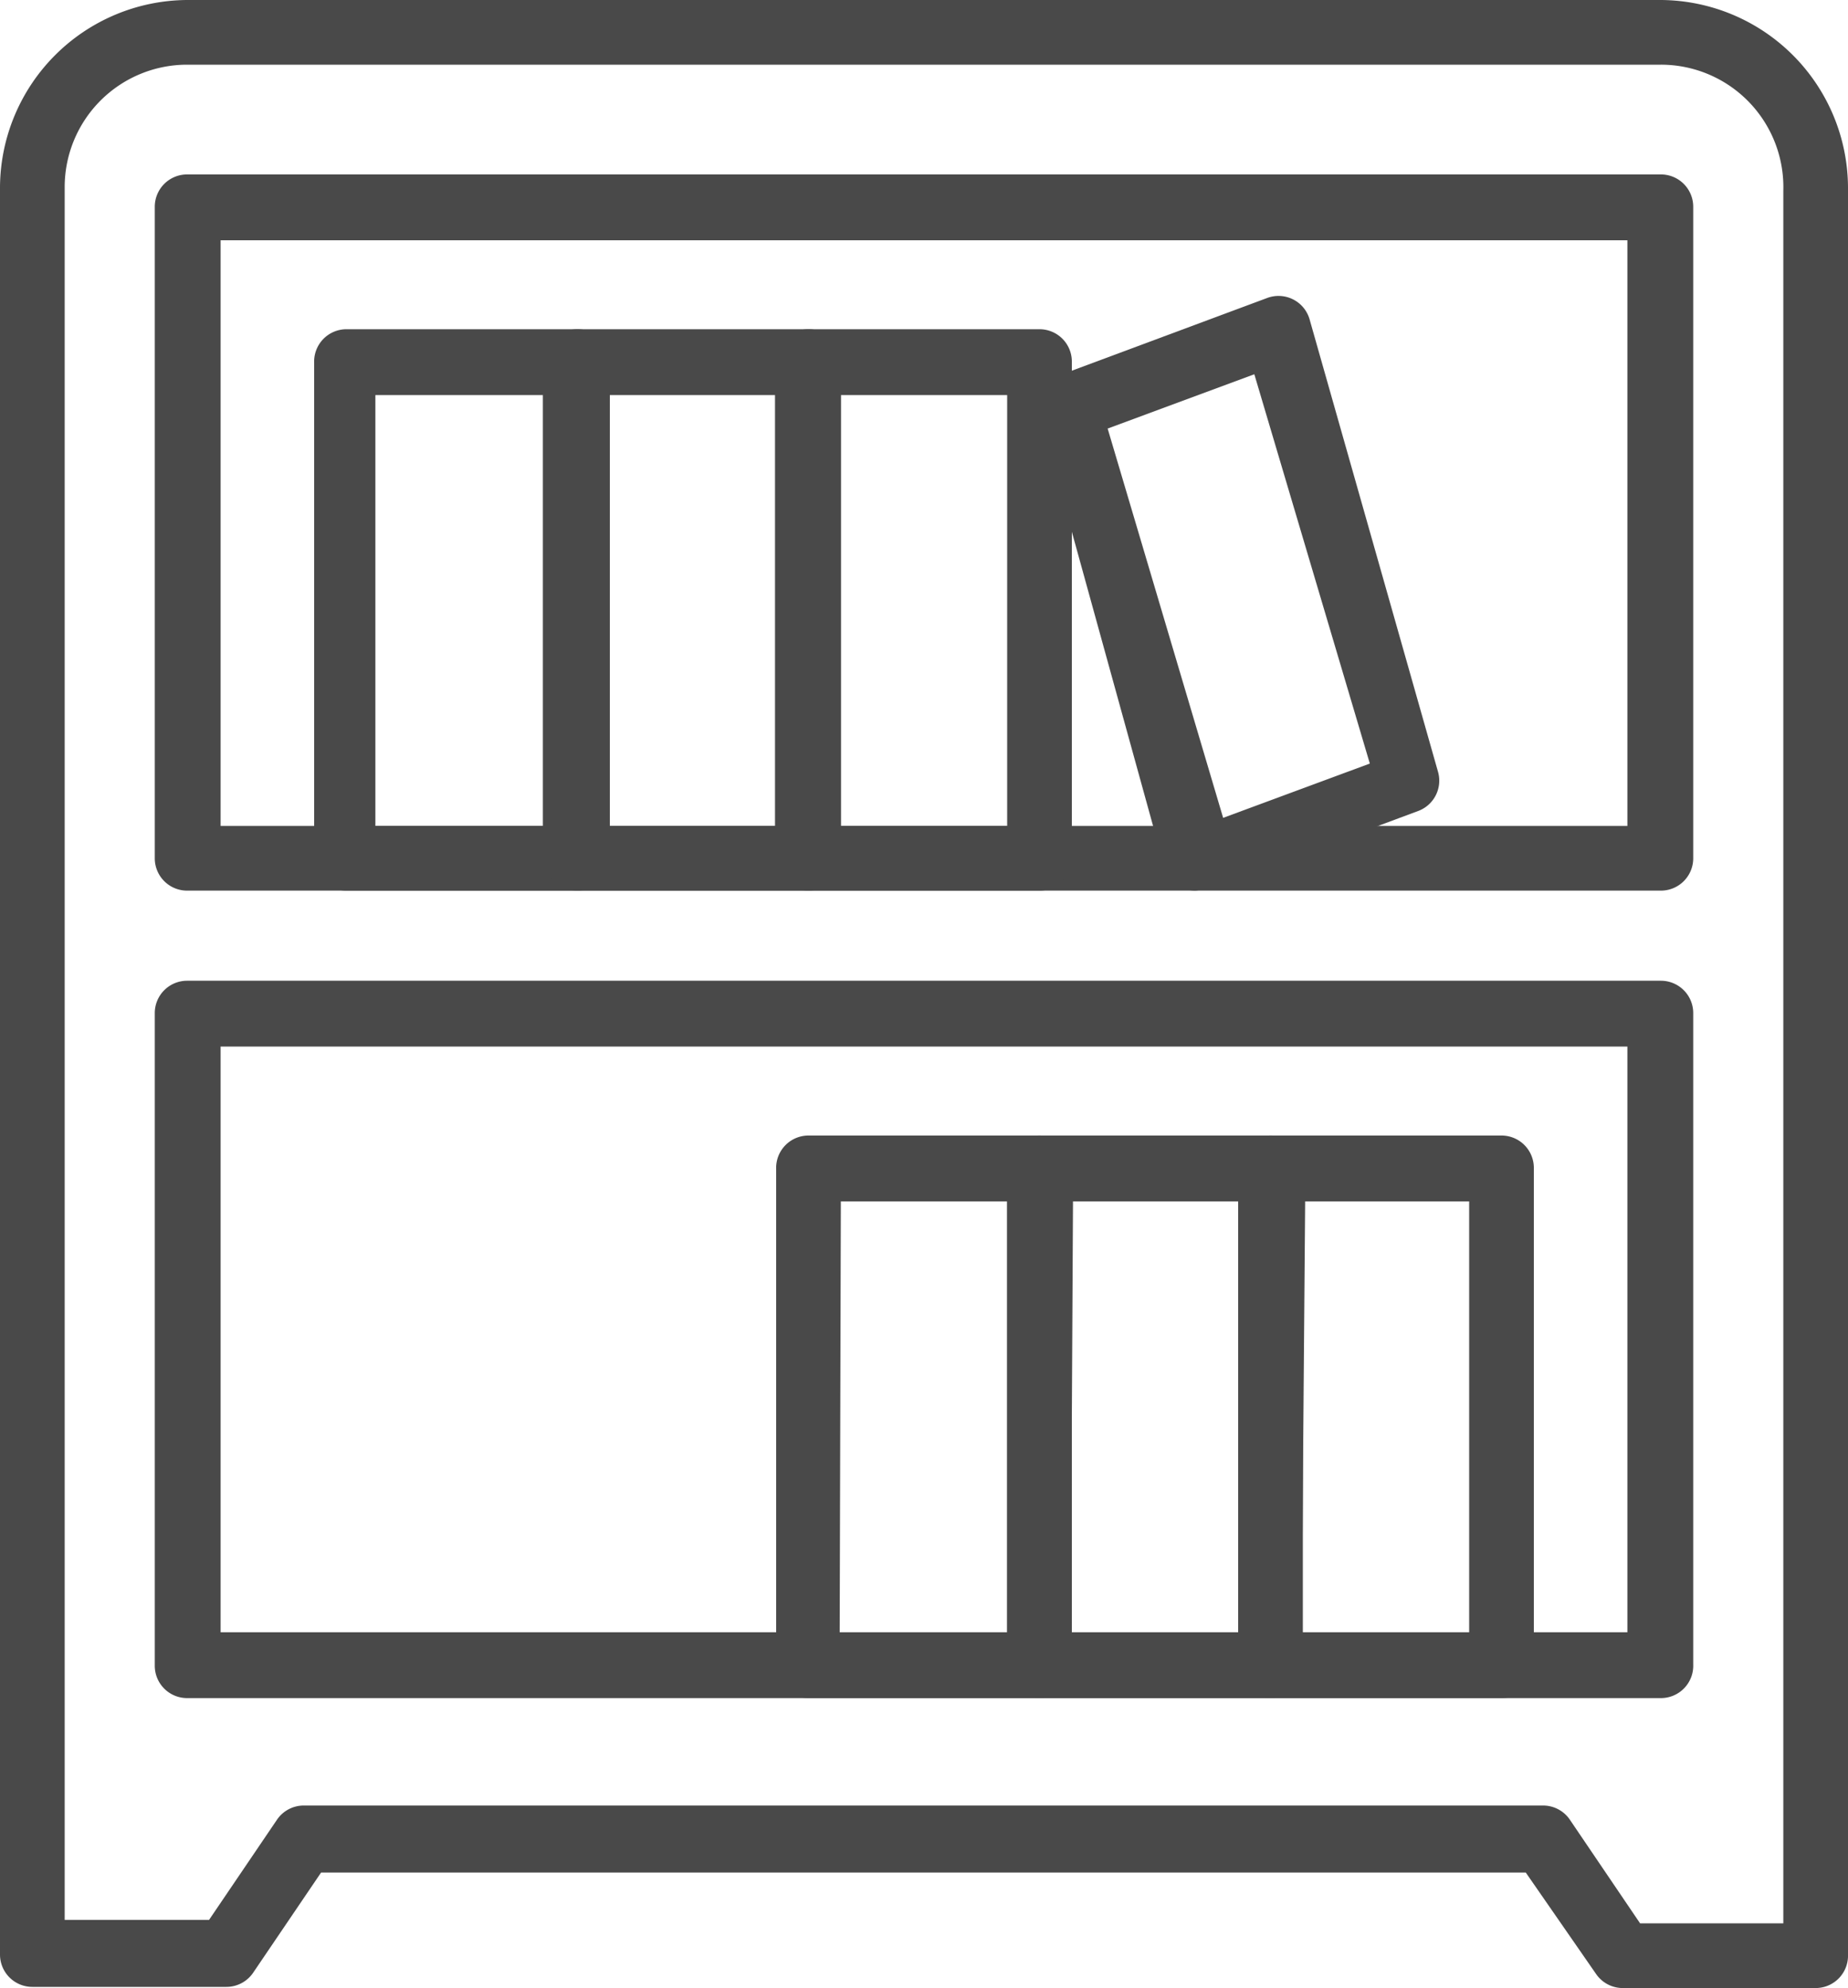 <svg id="Layer_1" data-name="Layer 1" xmlns="http://www.w3.org/2000/svg" viewBox="0 0 16 17.21"><defs><style>.cls-1{fill:#494949;}</style></defs><title>Artboard 26</title><path class="cls-1" d="M15.72,17.21H14.05a.28.28,0,0,1-.23-.12l-.61-.88H2.78l-.59.87a.28.28,0,0,1-.23.12H.28A.28.28,0,0,1,0,16.92V1.62A1.63,1.63,0,0,1,1.62,0H14.38A1.63,1.63,0,0,1,16,1.62v15.3A.28.28,0,0,1,15.72,17.21Zm-1.52-.56h1.24v-15A1.06,1.06,0,0,0,14.38.56H1.62A1.06,1.06,0,0,0,.56,1.62v15H1.81l.59-.87a.28.28,0,0,1,.23-.12H13.36a.28.28,0,0,1,.23.12Z"/><path class="cls-1" d="M14.38,7.71H1.62a.28.28,0,0,1-.28-.28V1.79a.28.28,0,0,1,.28-.28H14.38a.28.28,0,0,1,.28.28V7.43A.28.28,0,0,1,14.38,7.71ZM1.91,7.15H14.09V2.08H1.91Z"/><path class="cls-1" d="M14.38,14.7H1.62a.28.28,0,0,1-.28-.28V8.77a.28.28,0,0,1,.28-.28H14.38a.28.28,0,0,1,.28.28v5.64A.28.28,0,0,1,14.38,14.7ZM1.91,14.13H14.09V9.06H1.91Z"/><path class="cls-1" d="M5,7.71H3a.28.28,0,0,1-.28-.28V3.14A.28.28,0,0,1,3,2.85H5a.28.28,0,0,1,.28.28v4.3A.28.28,0,0,1,5,7.71ZM3.25,7.15H4.7V3.42H3.25Z"/><path class="cls-1" d="M7,7.71H5a.28.28,0,0,1-.28-.28V3.14A.28.28,0,0,1,5,2.85H7a.28.28,0,0,1,.28.28v4.3A.28.28,0,0,1,7,7.71ZM5.26,7.15H6.71V3.42H5.26Z"/><path class="cls-1" d="M9,7.71H7a.28.28,0,0,1-.28-.28V3.14A.28.28,0,0,1,7,2.85H9a.28.28,0,0,1,.28.28v4.3A.28.28,0,0,1,9,7.71ZM7.28,7.15H8.72V3.42H7.28Z"/><path class="cls-1" d="M9,14.7H7a.28.28,0,0,1-.28-.28v-4.3A.28.28,0,0,1,7,9.83H9a.28.28,0,0,1,.28.28v4.3A.28.28,0,0,1,9,14.7Zm-1.73-.56H8.72V10.4H7.28Z"/><path class="cls-1" d="M11,14.7H9a.28.28,0,0,1-.28-.28v-4.3A.28.28,0,0,1,9,9.83h2a.28.28,0,0,1,.28.28v4.3A.28.28,0,0,1,11,14.7Zm-1.73-.56h1.45V10.4H9.29Z"/><path class="cls-1" d="M13,14.7H11a.28.28,0,0,1-.28-.28v-4.3A.28.28,0,0,1,11,9.83h2a.28.28,0,0,1,.28.28v4.3A.28.28,0,0,1,13,14.7Zm-1.73-.56h1.45V10.4H11.3Z"/><path class="cls-1" d="M10.35,7.71a.28.28,0,0,1-.27-.21L9,3.59a.28.28,0,0,1,.17-.34l1.8-.67a.28.28,0,0,1,.37.19l1.11,3.91a.28.28,0,0,1-.17.34l-1.8.67Zm-.76-4,1,3.37,1.27-.47-1-3.37Z"/></svg>